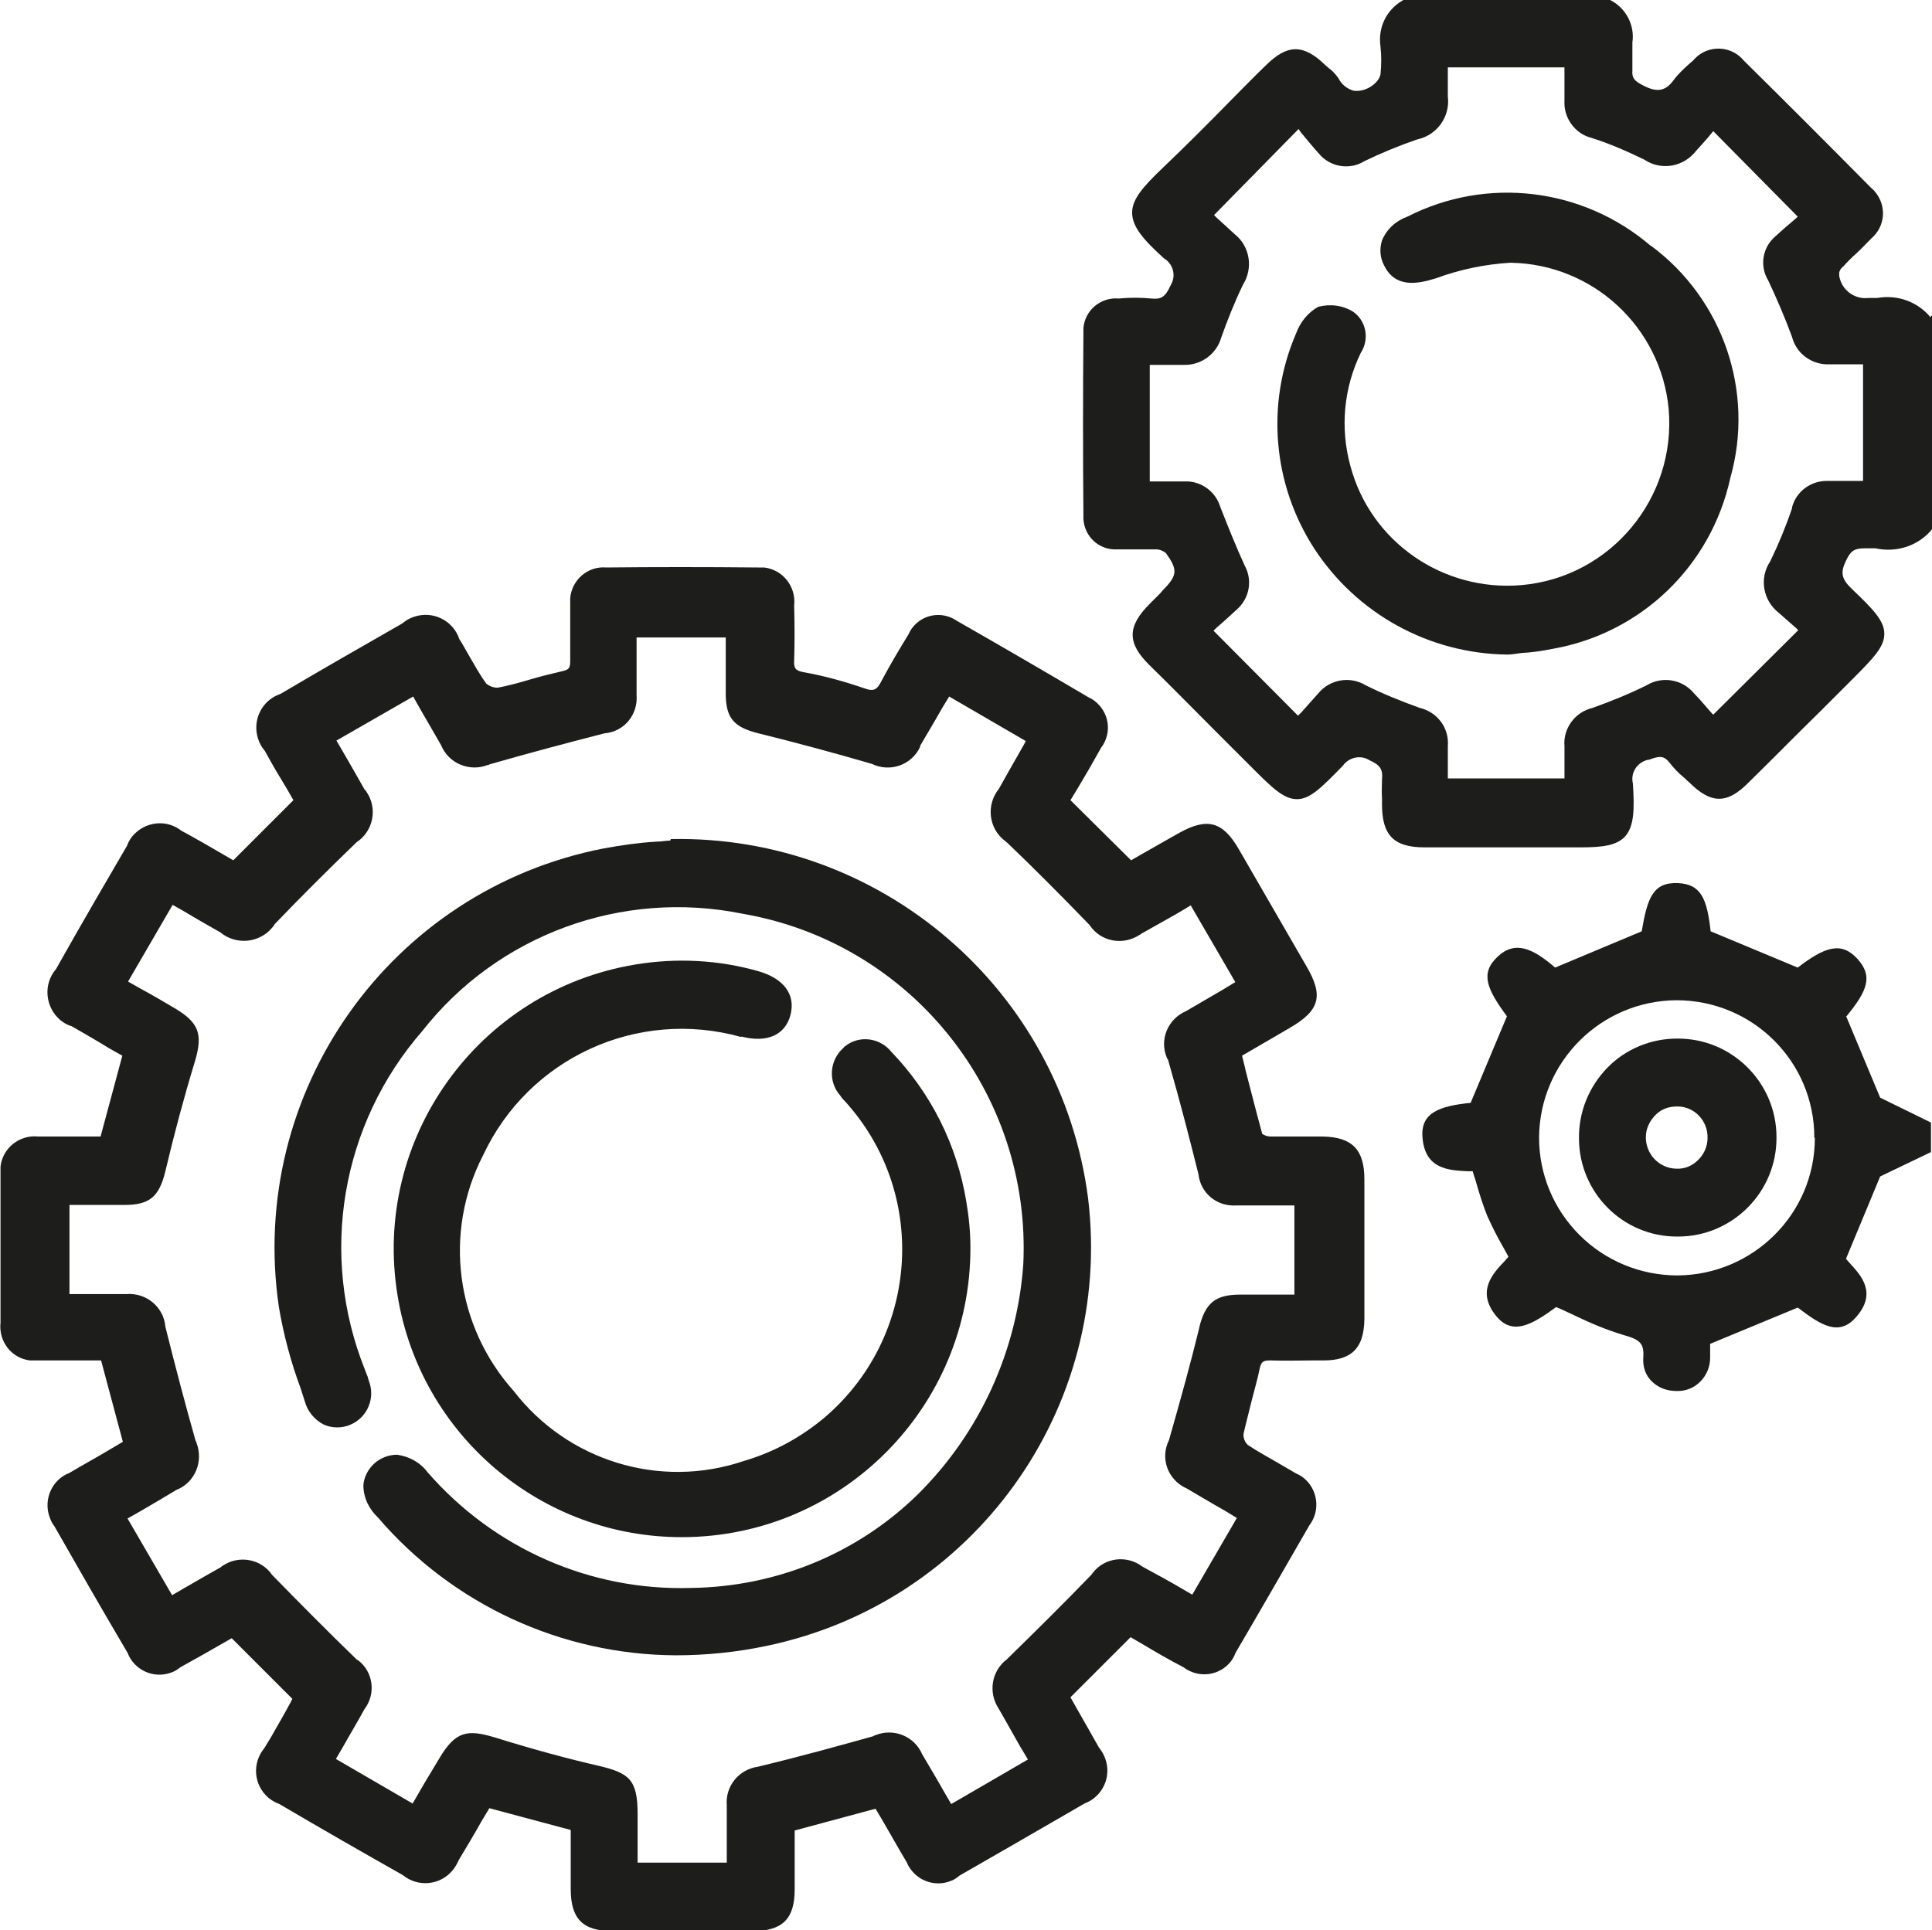 <?xml version="1.0" encoding="UTF-8"?>
<svg id="katman_2" data-name="katman 2" xmlns="http://www.w3.org/2000/svg" viewBox="0 0 37.27 37.24">
  <defs>
    <style>
      .cls-1 {
        fill: #1d1d1b;
      }
    </style>
  </defs>
  <g id="katman_1" data-name="katman 1">
    <g id="katman_2-2" data-name="katman 2">
      <g id="Group_29" data-name="Group 29">
        <path id="Path_34" data-name="Path 34" class="cls-1" d="M37.24,6.12c-.25-.3-.64-.44-1.03-.37h-.17c-.27.03-.52-.16-.56-.43,0-.02,0-.04,0-.06.01-.05.04-.09.08-.12.08-.09.16-.17.25-.25s.19-.19.29-.29c.27-.23.3-.63.07-.9-.02-.03-.05-.05-.08-.08-.84-.85-1.66-1.67-2.45-2.45-.22-.27-.62-.31-.89-.09-.03.03-.06.05-.09.09l-.06.05c-.11.1-.22.2-.31.32-.16.22-.32.25-.59.11-.18-.09-.22-.15-.21-.29,0-.1,0-.19,0-.29,0-.08,0-.17,0-.25.05-.34-.13-.67-.43-.82h-.02s-3.97,0-3.97,0l-.03.02c-.3.18-.46.52-.41.87.02.18.02.37,0,.55-.02.08-.07.14-.13.19-.11.09-.25.14-.39.12-.13-.04-.23-.12-.29-.24-.05-.07-.11-.14-.18-.19l-.07-.06c-.43-.42-.74-.41-1.16.01-.23.22-.45.45-.67.67-.42.43-.86.87-1.3,1.29-.41.39-.61.63-.6.89s.21.5.62.87c.17.1.23.33.13.5,0,0,0,.01-.01.02-.1.22-.18.27-.37.25-.21-.02-.42-.02-.63,0-.34-.03-.65.22-.68.57,0,.03,0,.07,0,.1-.01,1.18-.01,2.36,0,3.51-.02.35.24.64.58.66.03,0,.07,0,.1,0,.12,0,.23,0,.35,0s.25,0,.37,0c.07,0,.14.03.19.07.23.32.23.43-.06.72l-.05.06-.2.2c-.44.44-.44.76,0,1.19s.85.85,1.28,1.28l.67.67c.41.41.63.63.89.63h0c.25,0,.46-.21.88-.64.12-.17.35-.22.52-.11.2.09.26.17.24.37,0,.12-.01.24,0,.35v.13c0,.6.23.83.82.83h.95c.61,0,1.25,0,1.87,0h.2c.43,0,.68-.04.84-.2.19-.2.19-.55.16-1.03-.05-.21.08-.41.29-.46,0,0,.02,0,.02,0,.21-.08.29-.08.4.06.08.1.16.19.26.27.04.03.07.07.11.1.43.43.74.43,1.16,0,.46-.45.91-.91,1.37-1.36l.61-.61c.43-.43.63-.64.63-.89s-.21-.47-.62-.86c-.21-.2-.23-.32-.12-.55.09-.19.16-.24.36-.24.07,0,.14,0,.21,0,.41.09.84-.05,1.1-.38l.02-.03v-4.05l-.02-.03h-.02ZM34.57,9.81c-.12.35-.26.69-.42,1.02-.22.33-.14.76.17,1,.11.1.23.2.33.29l.04.04-1.64,1.63-.03-.03c-.1-.11-.21-.25-.34-.38-.22-.27-.61-.34-.91-.16-.34.17-.69.31-1.05.44-.34.08-.57.4-.54.74v.62h-2.25v-.62c.03-.35-.2-.66-.54-.74-.36-.13-.71-.27-1.05-.44-.3-.18-.69-.11-.91.16-.11.12-.22.25-.33.37l-.06.06-1.63-1.64.06-.06c.13-.11.26-.23.39-.35.24-.21.31-.56.15-.85-.17-.37-.32-.75-.47-1.13-.09-.3-.38-.51-.7-.49h-.66v-2.25h.66c.33.01.63-.21.72-.53.11-.31.25-.67.42-1.02.2-.32.13-.74-.16-.97-.12-.11-.24-.22-.35-.32l-.05-.05,1.63-1.66.05.07c.11.13.22.27.34.4.21.26.59.33.88.15.33-.16.67-.3,1.02-.42.38-.08.64-.44.59-.83,0-.14,0-.29,0-.44v-.12h2.25v.64c-.02.33.2.64.52.72.35.11.69.26,1.02.42.33.22.76.14,1-.17.1-.11.2-.22.29-.33l.04-.05,1.63,1.65-.03.03c-.12.1-.26.22-.4.35-.25.21-.31.57-.14.85.16.34.32.71.46,1.09.08.32.38.54.71.53h.66v2.25h-.68c-.32-.01-.61.2-.69.51h0Z"/>
        <path id="Path_35" data-name="Path 35" class="cls-1" d="M35.62,19.61c.4-.49.52-.77.21-1.11s-.63-.23-1.15.17l-1.68-.7c-.07-.62-.18-.91-.63-.93-.48-.02-.59.28-.7.93l-1.67.7c-.43-.37-.77-.53-1.11-.21s-.21.62.18,1.15l-.7,1.67c-.6.06-.96.19-.93.65.04.64.52.65.87.67h.1c.02.08.05.15.07.23.06.21.13.43.21.63.09.2.19.4.3.59.04.07.07.13.11.2-.03.03-.05.06-.08.09-.23.24-.54.58-.16,1.05.31.38.67.19,1.16-.17.12.05.24.11.35.16.31.15.62.28.95.38.32.09.4.16.38.44-.01.17.04.33.16.45.13.13.3.19.48.19h.03c.35,0,.62-.3.62-.64,0-.1,0-.2,0-.27h0l1.69-.7c.47.36.8.55,1.12.19.42-.47.1-.81-.11-1.04l-.08-.09.66-1.59.98-.47v-.57l-.98-.48-.66-1.58h0ZM35.01,21.96c0,1.46-1.19,2.64-2.65,2.65h0c-.71,0-1.39-.28-1.89-.78-.5-.5-.78-1.17-.78-1.88.01-1.46,1.19-2.64,2.65-2.65h0c1.47,0,2.66,1.18,2.66,2.65,0,0,0,0,0,0h0Z"/>
        <path id="Path_36" data-name="Path 36" class="cls-1" d="M25.52,21.93h-.42c-.19,0-.4,0-.59,0-.06,0-.11-.02-.16-.05-.11-.4-.21-.8-.32-1.22-.02-.1-.05-.2-.07-.29l.91-.53c.59-.34.67-.62.33-1.2-.43-.75-.87-1.5-1.3-2.25-.31-.54-.61-.62-1.15-.32-.25.14-.51.29-.74.42l-.19.11-1.17-1.16c.05-.08.09-.15.14-.23.15-.25.3-.51.45-.78.22-.29.16-.69-.13-.91-.04-.03-.08-.05-.12-.07-.83-.49-1.69-.99-2.53-1.47-.29-.2-.68-.13-.88.16-.02.03-.04.07-.06.11-.16.26-.34.56-.51.88-.09.18-.15.22-.34.15-.38-.13-.77-.24-1.17-.31-.15-.03-.19-.07-.18-.23.01-.32.01-.66,0-1.06.04-.36-.22-.69-.58-.73-.04,0-.08,0-.12,0-1-.01-1.99-.01-2.93,0-.35-.03-.66.24-.69.59,0,.04,0,.07,0,.11,0,.39,0,.74,0,1.09,0,.15-.02.18-.15.21-.21.05-.42.1-.62.16s-.42.12-.63.16c-.08,0-.16-.03-.22-.08-.13-.18-.24-.38-.35-.57-.06-.1-.11-.2-.17-.29-.12-.36-.51-.55-.87-.43-.09.03-.16.07-.23.13-.77.44-1.52.87-2.35,1.36-.36.12-.55.51-.43.87.03.09.07.16.13.23.14.26.29.51.43.74l.12.21-1.16,1.16-.24-.14c-.24-.14-.5-.29-.76-.43-.29-.23-.71-.18-.95.11-.04.05-.08.12-.1.18-.42.72-.87,1.49-1.37,2.38-.25.29-.21.73.08.98.06.05.14.1.22.12.24.14.49.28.73.43l.25.14-.42,1.56H.74c-.36-.04-.69.22-.73.58,0,.05,0,.1,0,.15,0,.94,0,1.9,0,2.86-.04.36.21.69.57.73.05,0,.11,0,.16,0h1.21l.42,1.57-.27.16c-.25.15-.51.29-.76.44-.34.13-.51.52-.38.86.02.06.05.12.09.17.45.79.92,1.61,1.41,2.44.13.34.51.51.85.38.06-.02.12-.06.17-.1.27-.15.54-.3.78-.44l.21-.12,1.17,1.17-.03.06c-.06.11-.13.24-.2.36-.04.07-.08.14-.12.21-.06.11-.13.22-.19.32-.24.29-.21.71.08.96.06.05.13.09.21.12.8.47,1.6.93,2.38,1.37.29.24.72.2.96-.09.05-.06.09-.13.12-.2.15-.25.3-.5.44-.75l.15-.25,1.57.42v1.14c0,.57.23.81.8.81h2.71c.57,0,.81-.23.81-.8v-1.14l1.56-.42.16.27c.15.26.29.51.44.76.14.34.53.5.86.36.06-.02.11-.06.16-.1.75-.43,1.53-.88,2.41-1.39.35-.13.53-.52.4-.87-.03-.08-.07-.15-.12-.21-.14-.25-.29-.51-.42-.74l-.13-.23,1.16-1.16.24.14c.25.15.51.3.78.44.29.22.7.17.92-.12.03-.04.06-.09.08-.15.47-.8.95-1.64,1.43-2.47.22-.29.16-.7-.12-.92-.04-.03-.09-.06-.14-.08-.12-.07-.24-.14-.36-.21-.19-.11-.39-.22-.57-.34-.06-.06-.09-.14-.08-.22.05-.22.11-.44.16-.65.05-.2.11-.4.15-.6.03-.14.07-.16.21-.16.28.01.57,0,.84,0h.18c.55,0,.78-.24.79-.79v-2.71c0-.57-.24-.81-.8-.82h0ZM23.14,25.6c-.17.7-.37,1.42-.59,2.19-.17.34-.03.75.32.92.01,0,.02.01.04.02.24.14.47.28.72.42l.23.14-.86,1.48-.24-.14c-.24-.14-.48-.27-.72-.4-.3-.23-.73-.18-.96.12-.01.01-.02.03-.03.04-.59.61-1.13,1.14-1.63,1.63-.29.22-.36.63-.16.94.14.24.27.48.42.74l.15.25-1.48.86-.14-.24c-.14-.25-.28-.48-.42-.72-.15-.35-.55-.51-.9-.37-.01,0-.03.01-.04.02-.68.19-1.4.39-2.23.59-.36.05-.63.37-.6.74v1.11h-1.72v-.94c0-.66-.16-.79-.76-.93-.61-.14-1.27-.32-2.01-.55-.51-.15-.74-.12-1.05.4l-.3.5-.22.38-1.48-.86.14-.24c.14-.25.28-.48.41-.72.23-.3.17-.73-.13-.95,0,0-.01,0-.02-.01-.61-.59-1.14-1.13-1.63-1.63-.21-.31-.64-.39-.95-.18-.01,0-.03.02-.04.03-.23.13-.46.26-.7.4l-.24.14-.86-1.48.23-.13c.24-.14.48-.28.71-.42.36-.14.53-.55.39-.91,0-.02-.02-.04-.02-.05-.19-.67-.38-1.39-.58-2.19-.03-.38-.37-.66-.75-.63,0,0,0,0,0,0h-1.1v-1.72h1.06c.49,0,.67-.16.79-.65.17-.72.36-1.43.57-2.12.16-.53.07-.75-.38-1.02-.22-.13-.44-.26-.68-.39l-.23-.13.86-1.48.23.13c.23.14.46.27.69.4.3.25.75.21,1-.09.02-.02.04-.05.05-.07.49-.51,1.01-1.03,1.58-1.58.32-.21.41-.65.19-.97-.01-.02-.02-.03-.04-.05-.13-.23-.26-.46-.4-.7l-.14-.24,1.48-.85.13.23c.14.24.27.47.41.71.14.35.55.52.9.38.01,0,.02,0,.03-.01.73-.21,1.48-.41,2.22-.6.38-.03.65-.36.62-.74,0,0,0,0,0-.01v-1.1h1.72v1.08c0,.47.15.65.63.77.73.18,1.47.38,2.19.59.35.17.77.02.93-.33,0,0,0-.01,0-.02.14-.24.28-.47.42-.72l.14-.23,1.48.86-.13.23c-.14.24-.26.46-.39.69-.25.31-.2.76.11,1,.02.02.04.03.06.05.49.47,1,.98,1.58,1.58.21.32.64.4.96.19.01,0,.02-.01.03-.02.23-.13.46-.26.71-.4l.25-.15.86,1.48-.23.14c-.24.14-.48.28-.72.42-.35.15-.52.55-.37.9,0,.01.01.02.02.03.25.87.43,1.58.59,2.22.04.36.35.62.72.6h1.13v1.72h-1.04c-.49,0-.68.16-.8.65h0Z"/>
        <path id="Path_37" data-name="Path 37" class="cls-1" d="M31.84,4.74c-1.31-1.12-3.16-1.34-4.69-.56-.22.08-.4.24-.49.46-.05.16-.04.33.04.48.21.43.62.37,1,.25.46-.17.94-.27,1.43-.3h.02c1.58.03,2.89,1.24,3.04,2.82.15,1.72-1.12,3.25-2.84,3.4-1.51.13-2.91-.83-3.3-2.3-.2-.73-.13-1.5.2-2.18.17-.26.11-.61-.14-.79-.2-.13-.45-.16-.68-.1-.2.11-.35.3-.43.52-.58,1.35-.45,2.9.35,4.14.82,1.26,2.21,2.03,3.72,2.05h.01c.09,0,.18-.02.27-.03.2-.01.4-.04.6-.08,1.71-.3,3.06-1.6,3.43-3.3.47-1.66-.14-3.44-1.52-4.47h0Z"/>
        <path id="Path_38" data-name="Path 38" class="cls-1" d="M32.35,20.04h0c-.5,0-.99.2-1.34.56-.36.37-.56.86-.55,1.38.01,1.04.85,1.88,1.89,1.88h.02c1.05,0,1.91-.86,1.9-1.92,0-1.05-.86-1.91-1.92-1.9h0ZM31.75,21.94c0-.16.07-.31.19-.43.11-.11.25-.16.41-.16h.01c.33,0,.59.28.58.61,0,0,0,0,0,0,0,.16-.07.32-.19.43-.11.11-.26.17-.42.16-.33-.01-.59-.29-.58-.62Z"/>
        <path id="Path_39" data-name="Path 39" class="cls-1" d="M12.93,16.22h-.01c-.07,0-.16.02-.26.02-.34.02-.68.07-1.01.13-4.12.8-6.88,4.7-6.27,8.85.09.53.23,1.06.42,1.57l.08.25c.05.19.19.36.37.45.16.07.35.07.51,0,.33-.14.49-.52.35-.86,0-.01,0-.02-.01-.03,0-.03-.02-.06-.03-.09s-.02-.05-.03-.08c-.89-2.22-.46-4.74,1.11-6.54,1.46-1.86,3.85-2.73,6.17-2.26,3.26.56,5.58,3.47,5.42,6.77-.12,1.67-.84,3.25-2.03,4.43-1.17,1.15-2.74,1.79-4.38,1.81-1.94.06-3.8-.76-5.08-2.23-.14-.19-.36-.31-.59-.34-.16,0-.32.06-.44.17-.12.11-.2.26-.21.42,0,.24.11.46.28.62,1.44,1.68,3.54,2.65,5.75,2.66.58,0,1.17-.06,1.74-.18,4-.83,6.7-4.58,6.21-8.64-.52-4.02-3.99-7.01-8.05-6.93h0Z"/>
        <path id="Path_40" data-name="Path 40" class="cls-1" d="M14.3,20c.5.13.85-.03.95-.42s-.13-.7-.62-.84c-.77-.22-1.58-.26-2.37-.13-3.03.5-5.09,3.36-4.59,6.39.44,2.69,2.77,4.67,5.5,4.66h0c3.08-.01,5.56-2.52,5.55-5.59,0-.3-.03-.6-.08-.89-.18-1.09-.68-2.09-1.45-2.89-.22-.27-.62-.32-.89-.1-.01,0-.02.02-.03.03-.27.24-.3.65-.06.92,0,0,0,0,0,0,.03.05.07.09.11.13l.06.07c1.53,1.78,1.32,4.47-.46,6-.46.39-.99.68-1.57.85-1.62.55-3.4,0-4.44-1.35-1.12-1.25-1.36-3.06-.59-4.55.88-1.88,2.98-2.84,4.98-2.28h0Z"/>
      </g>
    </g>
  </g>
</svg>